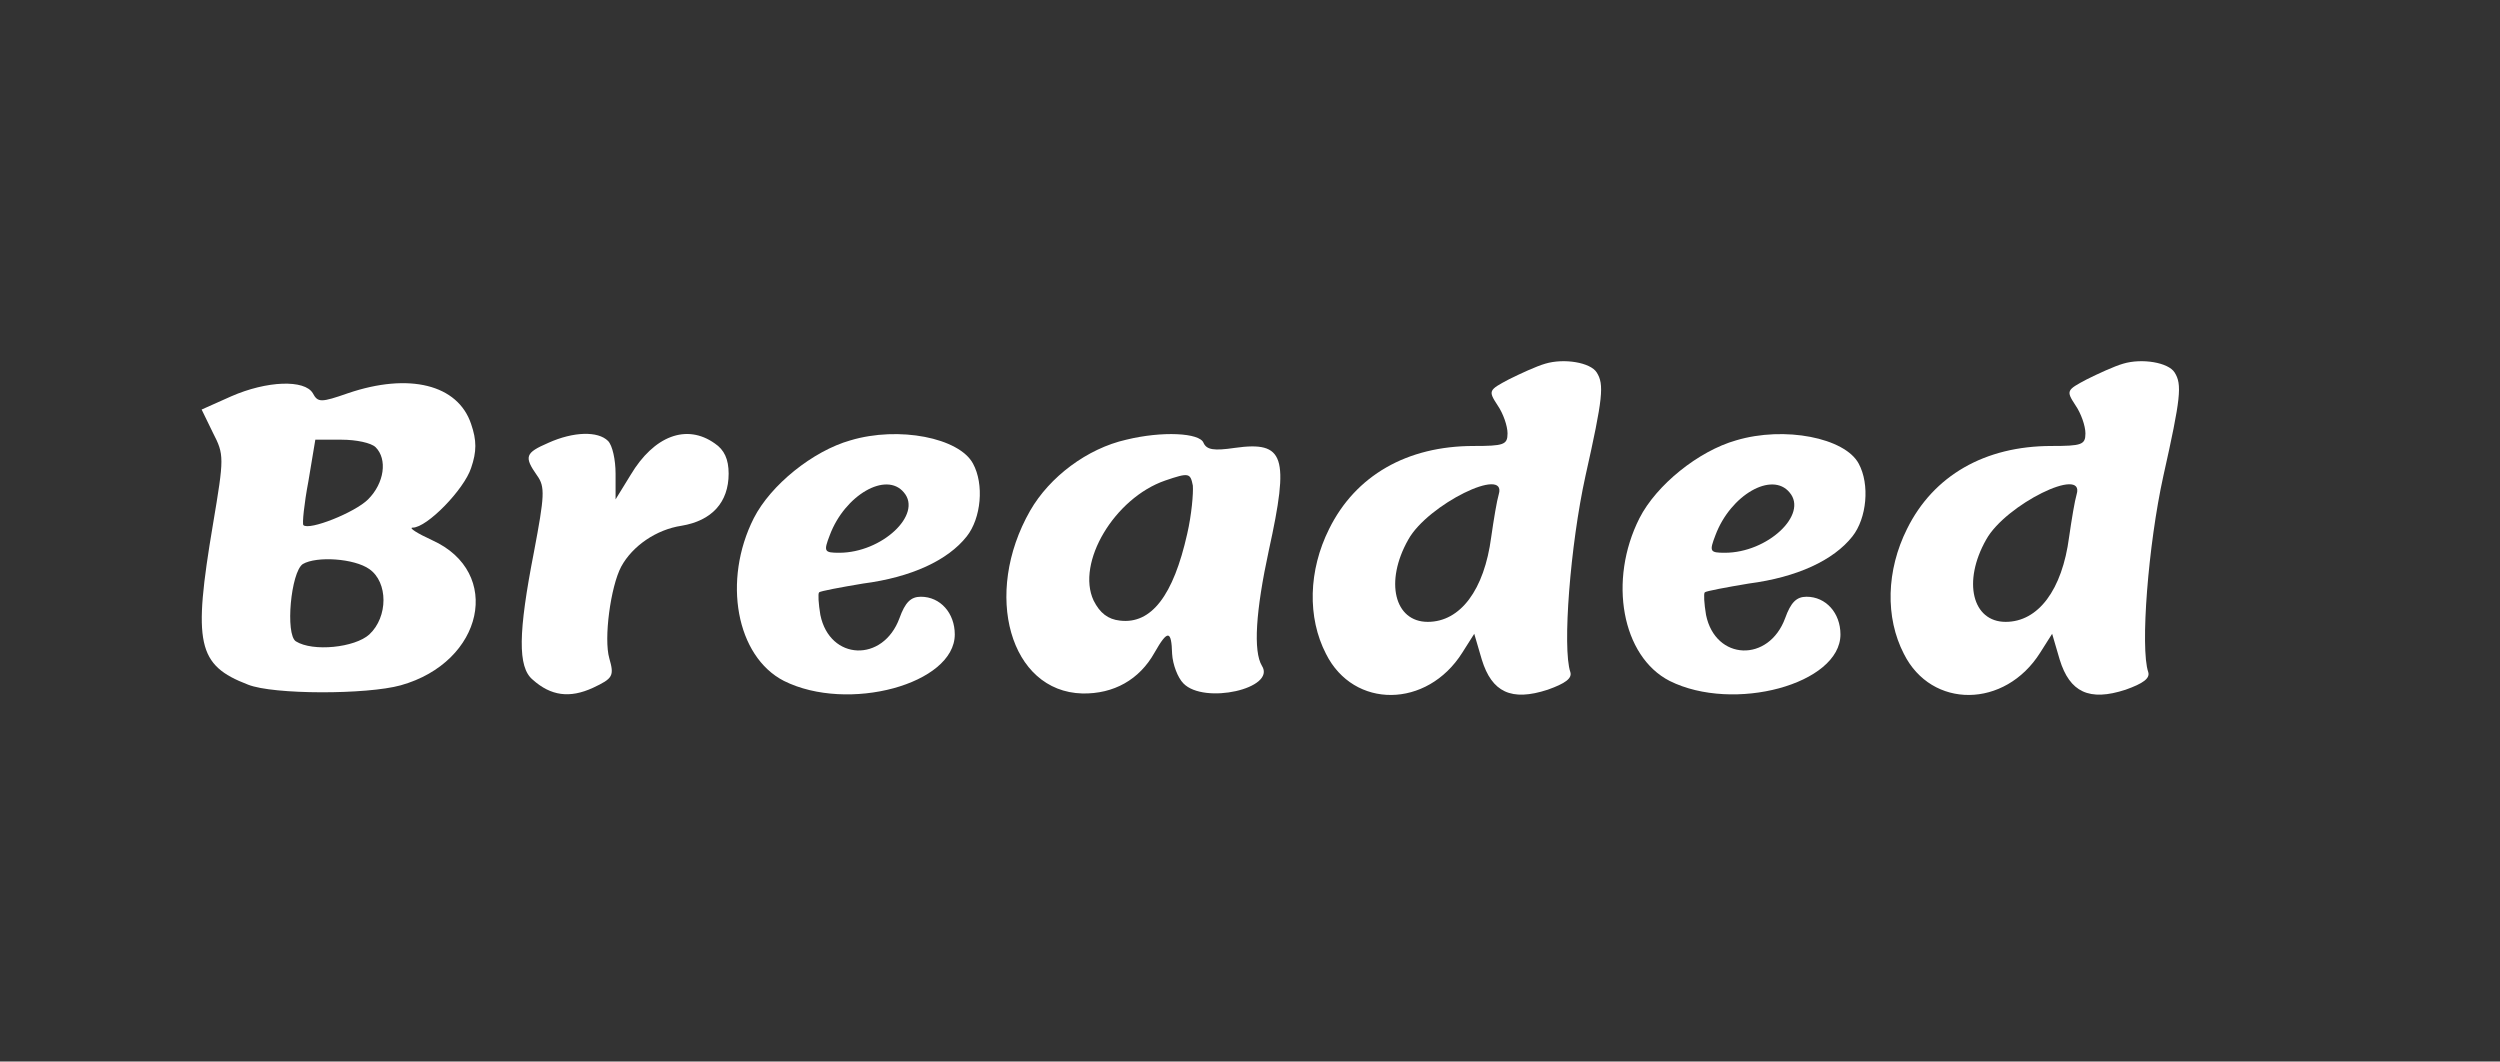 <?xml version="1.0" standalone="no"?>
<!DOCTYPE svg PUBLIC "-//W3C//DTD SVG 20010904//EN"
 "http://www.w3.org/TR/2001/REC-SVG-20010904/DTD/svg10.dtd">
<svg version="1.0" xmlns="http://www.w3.org/2000/svg"
 width="398pt" height="169pt" viewBox="0 0 398 169"
 preserveAspectRatio="xMidYMid meet">

<rect x="0" y="0" width="398" height="169" fill="#333333" stroke="none"/>

<g transform="translate(0,169) scale(0.1,-0.1)"
fill="#ffffff" stroke="none">
<path d="M2460 1111 c-14 -4 -40 -16 -58 -25 -32 -17 -33 -18 -18 -41 9 -13
16 -33 16 -45 0 -18 -6 -20 -54 -20 -106 0 -188 -47 -230 -132 -33 -66 -35
-141 -5 -199 44 -88 161 -87 217 2 l19 30 12 -41 c16 -52 47 -67 105 -48 28
10 39 18 36 28 -13 38 0 203 24 312 28 125 30 146 18 165 -10 16 -52 23 -82
14z m-74 -208 c-3 -10 -8 -40 -12 -68 -11 -84 -49 -135 -101 -135 -53 0 -69
64 -31 131 31 56 158 118 144 72z"/>
<path d="M3380 1111 c-14 -4 -40 -16 -58 -25 -32 -17 -33 -18 -18 -41 9 -13
16 -33 16 -45 0 -18 -6 -20 -54 -20 -106 0 -188 -47 -230 -132 -33 -66 -35
-141 -5 -199 44 -88 161 -87 217 2 l19 30 12 -41 c16 -52 47 -67 105 -48 28
10 39 18 36 28 -13 38 0 203 24 312 28 125 30 146 18 165 -10 16 -52 23 -82
14z m-74 -208 c-3 -10 -8 -40 -12 -68 -11 -84 -49 -135 -101 -135 -53 0 -69
64 -31 131 31 56 158 118 144 72z"/>
<path d="M368 1059 l-47 -21 18 -37 c18 -35 18 -39 0 -146 -32 -190 -25 -224
56 -255 40 -16 189 -16 243 -1 132 37 163 180 50 231 -24 11 -38 20 -31 20 23
0 82 61 93 95 9 26 9 44 0 70 -21 63 -99 82 -196 49 -43 -15 -48 -15 -56 0
-13 22 -73 20 -130 -5z m230 -81 c19 -19 14 -57 -12 -83 -21 -21 -94 -50 -103
-41 -2 2 1 33 8 70 l11 66 42 0 c23 0 47 -5 54 -12z m-10 -194 c30 -21 30 -76
0 -104 -23 -21 -90 -28 -117 -11 -17 11 -8 110 11 123 22 13 82 9 106 -8z"/>
<path d="M873 985 c-37 -16 -39 -22 -18 -52 13 -18 12 -32 -5 -122 -25 -128
-26 -183 -2 -203 29 -26 59 -30 96 -13 32 15 34 19 26 47 -9 31 2 114 19 146
18 33 56 59 96 65 48 8 75 37 75 83 0 23 -7 38 -22 48 -45 32 -97 12 -134 -50
l-24 -39 0 41 c0 22 -5 45 -12 52 -16 16 -55 15 -95 -3z"/>
<path d="M1354 989 c-60 -17 -127 -71 -154 -124 -50 -99 -28 -220 48 -259 102
-51 272 -5 272 74 0 34 -23 60 -54 60 -16 0 -25 -9 -34 -34 -26 -71 -111 -68
-126 5 -3 18 -4 34 -2 36 2 2 34 8 70 14 77 10 135 37 165 75 23 29 28 83 10
116 -22 41 -118 60 -195 37z m85 -83 c30 -35 -35 -96 -103 -96 -24 0 -25 2
-15 28 24 64 90 102 118 68z"/>
<path d="M1793 990 c-62 -14 -122 -59 -153 -113 -76 -133 -32 -288 83 -291 50
-1 91 22 115 65 21 37 27 36 28 -2 1 -17 9 -38 18 -47 33 -34 148 -8 125 28
-14 23 -10 87 11 184 33 150 25 174 -54 163 -34 -5 -45 -3 -50 8 -6 16 -66 19
-123 5z m97 -150 c-22 -98 -57 -144 -107 -138 -19 2 -32 12 -42 32 -28 60 33
163 114 191 38 13 40 12 44 -8 1 -12 -2 -47 -9 -77z"/>
<path d="M2764 989 c-60 -17 -127 -71 -154 -124 -50 -99 -28 -220 48 -259 102
-51 272 -5 272 74 0 34 -23 60 -54 60 -16 0 -25 -9 -34 -34 -26 -71 -111 -68
-126 5 -3 18 -4 34 -2 36 2 2 34 8 70 14 77 10 135 37 165 75 23 29 28 83 10
116 -22 41 -118 60 -195 37z m85 -83 c30 -35 -35 -96 -103 -96 -24 0 -25 2
-15 28 24 64 90 102 118 68z"/>
</g>
</svg>

